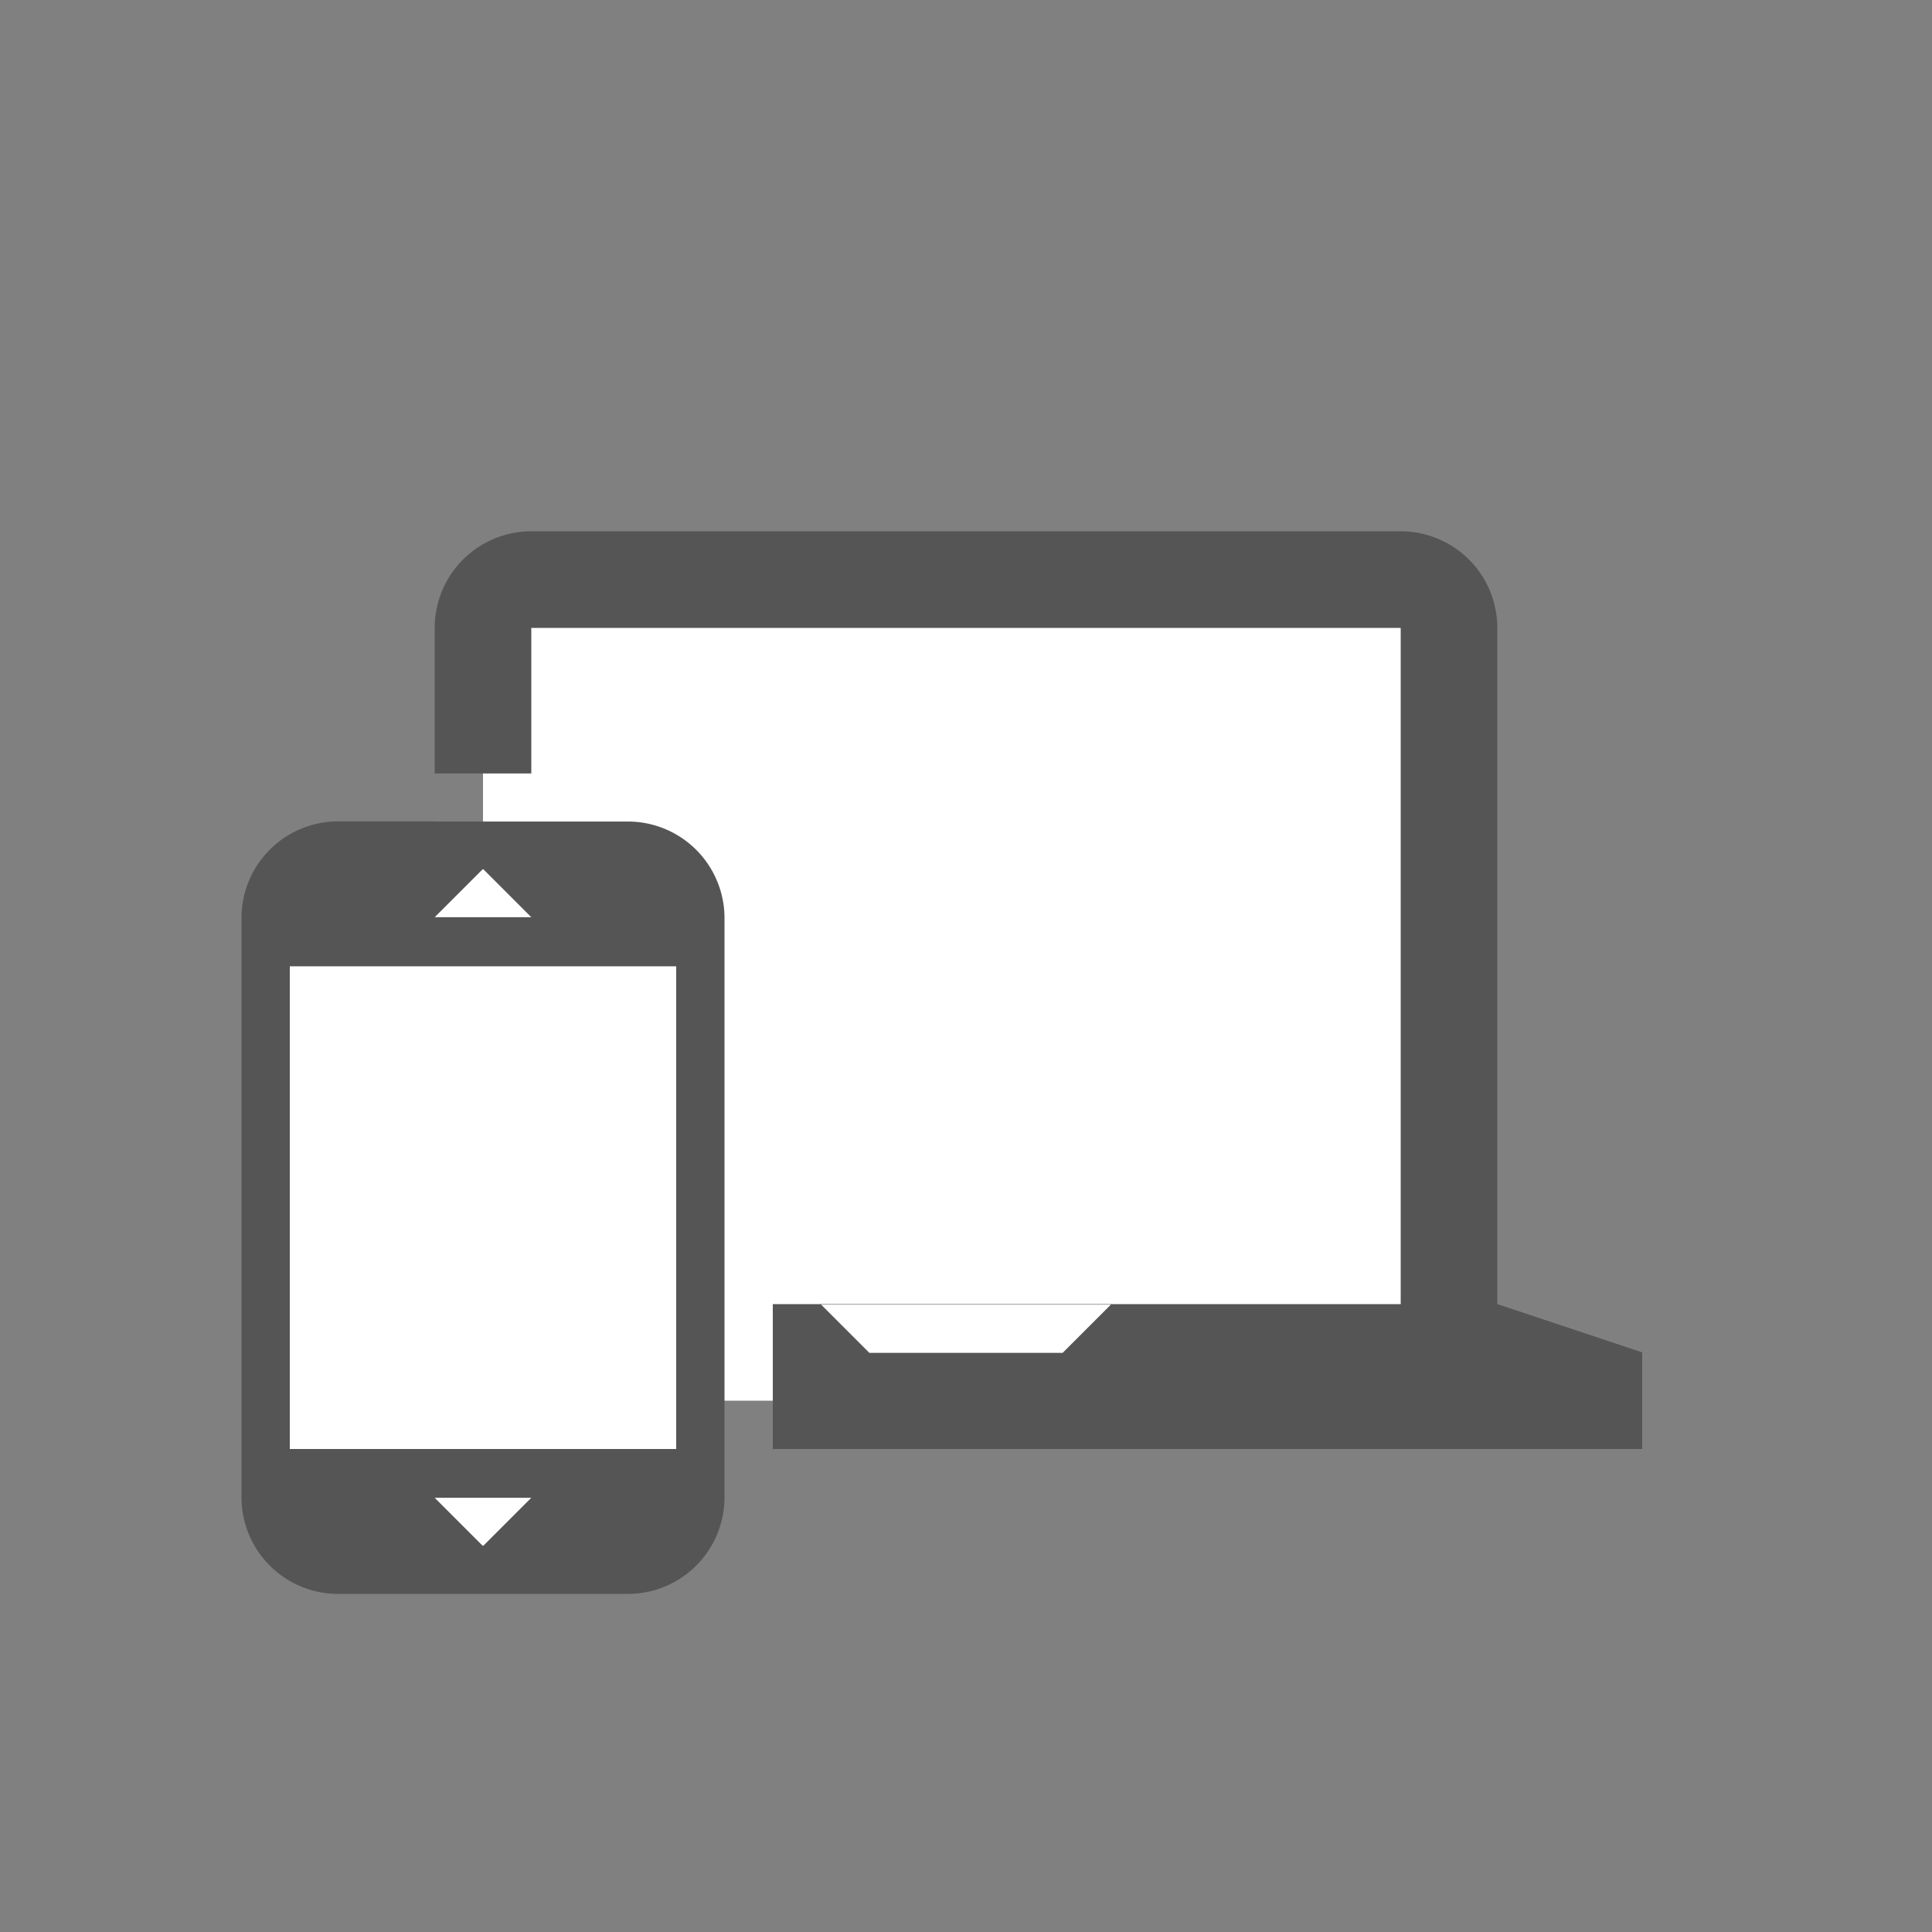 <svg xmlns="http://www.w3.org/2000/svg" width="40" height="40" viewBox="0 0 40 40">
  <rect x="0" y="0" width="40" height="40" fill="#808080" stroke="none"/>
<defs>
    <style>
      .cls-1 {
        fill: #fff;
      }

      .cls-1, .cls-2 {
        fill-rule: evenodd;
      }

      .cls-2 {
        fill: #555;
      }
    </style>
  </defs>
  <path id="white" class="cls-1" d="M14,29v1H11v2H9V30H6V20H9V18h1V12H30V29H14Z"/>
  <path id="laptop_mobile" class="cls-2" d="M16,30V27H31l3,1h0v2H16Zm1-2.99,1,1h4l1-1H17ZM29,13H11v3.014H9V13a2,2,0,0,1,2-2H29a2,2,0,0,1,2,2V27H29V13ZM9,17.009h4a2,2,0,0,1,2,2V31a2,2,0,0,1-2,2H7a2,2,0,0,1-2-2V19.006a2,2,0,0,1,2-2H9Zm1,0.981-1,1h2ZM10,32.01l1-1H9Zm-4-12V30h8V20.006H6Z"/>
</svg>
